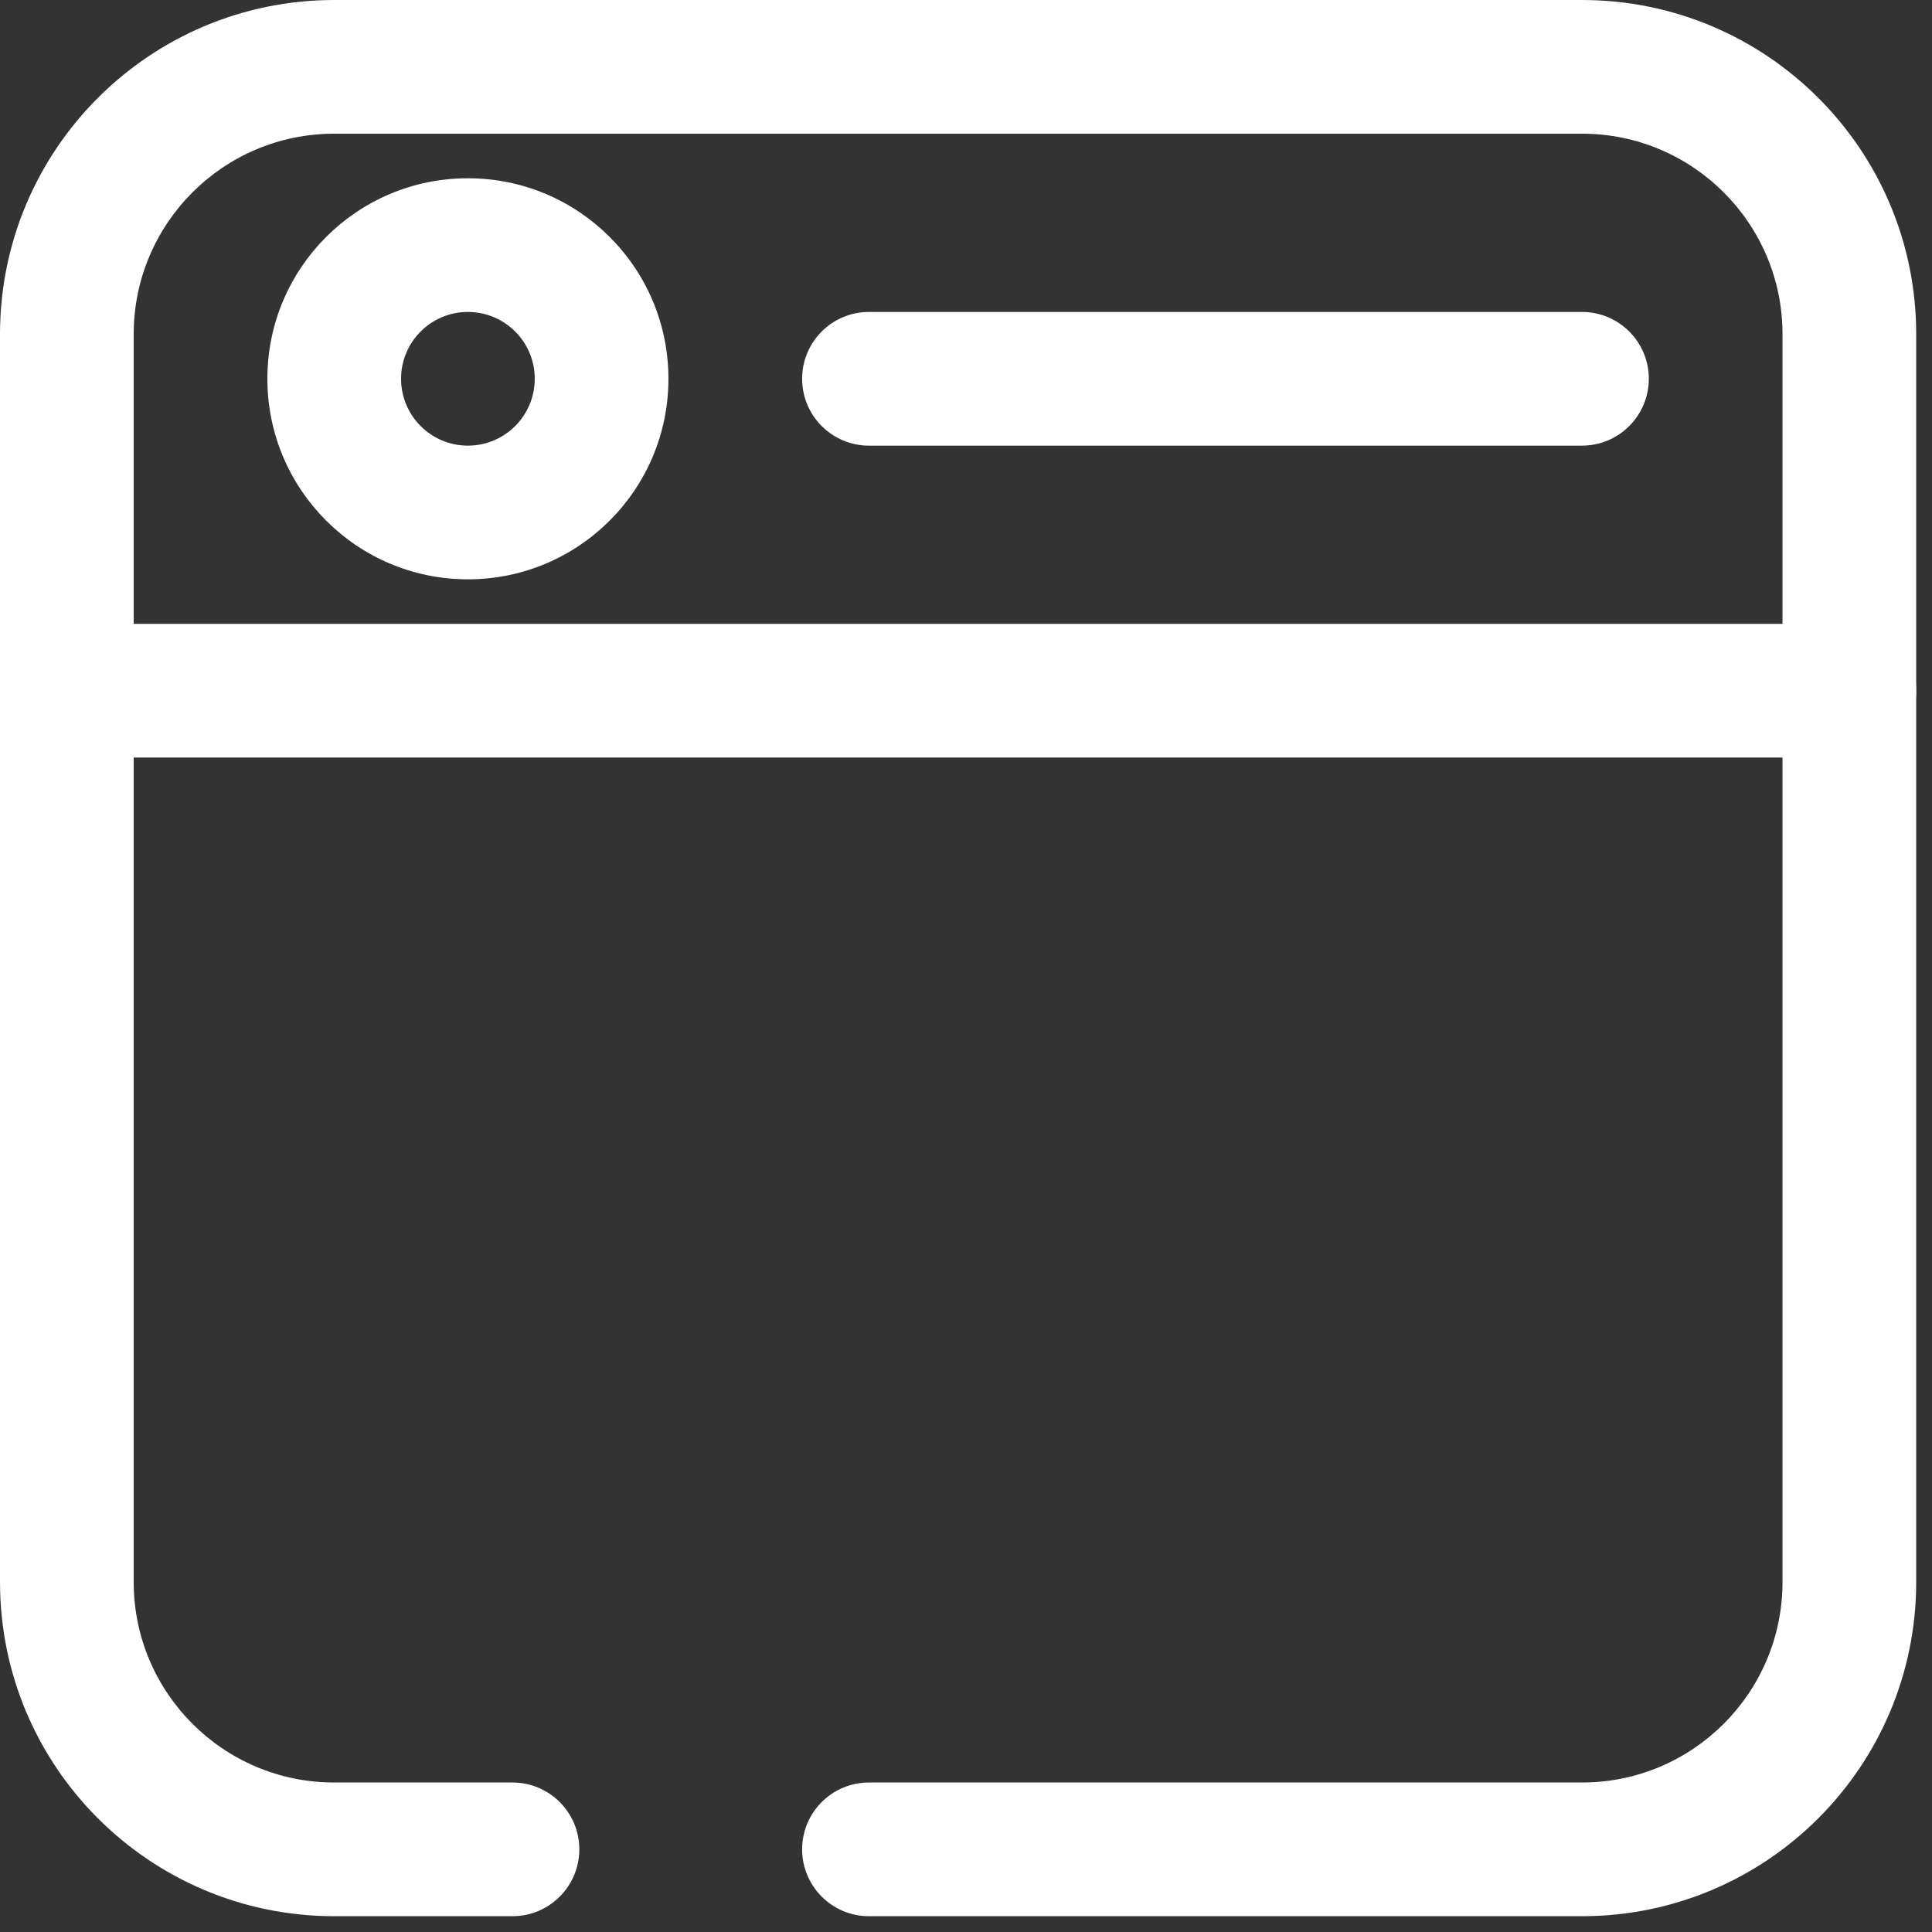 <svg width="56" height="56" viewBox="0 0 56 56" fill="none" xmlns="http://www.w3.org/2000/svg">
<rect x="0" y="0" width="56" height="56" fill="#333333" stroke="none"/>
<path fill-rule="evenodd" clip-rule="evenodd" d="M0 9.688C0 4.337 4.337 0 9.688 0H45.854C51.205 0 55.542 4.337 55.542 9.688V45.854C55.542 51.205 51.205 55.542 45.854 55.542H25.188C24.117 55.542 23.25 54.674 23.25 53.604C23.25 52.534 24.117 51.667 25.188 51.667H45.854C49.064 51.667 51.667 49.064 51.667 45.854V9.688C51.667 6.477 49.064 3.875 45.854 3.875H9.688C6.477 3.875 3.875 6.477 3.875 9.688V45.854C3.875 49.064 6.477 51.667 9.688 51.667H14.854C15.924 51.667 16.792 52.534 16.792 53.604C16.792 54.674 15.924 55.542 14.854 55.542H9.688C4.337 55.542 0 51.205 0 45.854V9.688Z" fill="white"/>
<path fill-rule="evenodd" clip-rule="evenodd" d="M0 20.021C0 18.951 0.867 18.083 1.938 18.083H53.604C54.674 18.083 55.542 18.951 55.542 20.021C55.542 21.091 54.674 21.958 53.604 21.958H1.938C0.867 21.958 0 21.091 0 20.021ZM13.562 9.042C12.492 9.042 11.625 9.909 11.625 10.979C11.625 12.049 12.492 12.917 13.562 12.917C14.633 12.917 15.5 12.049 15.5 10.979C15.5 9.909 14.633 9.042 13.562 9.042ZM7.75 10.979C7.75 7.769 10.352 5.167 13.562 5.167C16.773 5.167 19.375 7.769 19.375 10.979C19.375 14.189 16.773 16.792 13.562 16.792C10.352 16.792 7.75 14.189 7.75 10.979ZM23.25 10.979C23.25 9.909 24.117 9.042 25.188 9.042H45.854C46.924 9.042 47.792 9.909 47.792 10.979C47.792 12.049 46.924 12.917 45.854 12.917H25.188C24.117 12.917 23.25 12.049 23.25 10.979Z" fill="white"/>
</svg>
